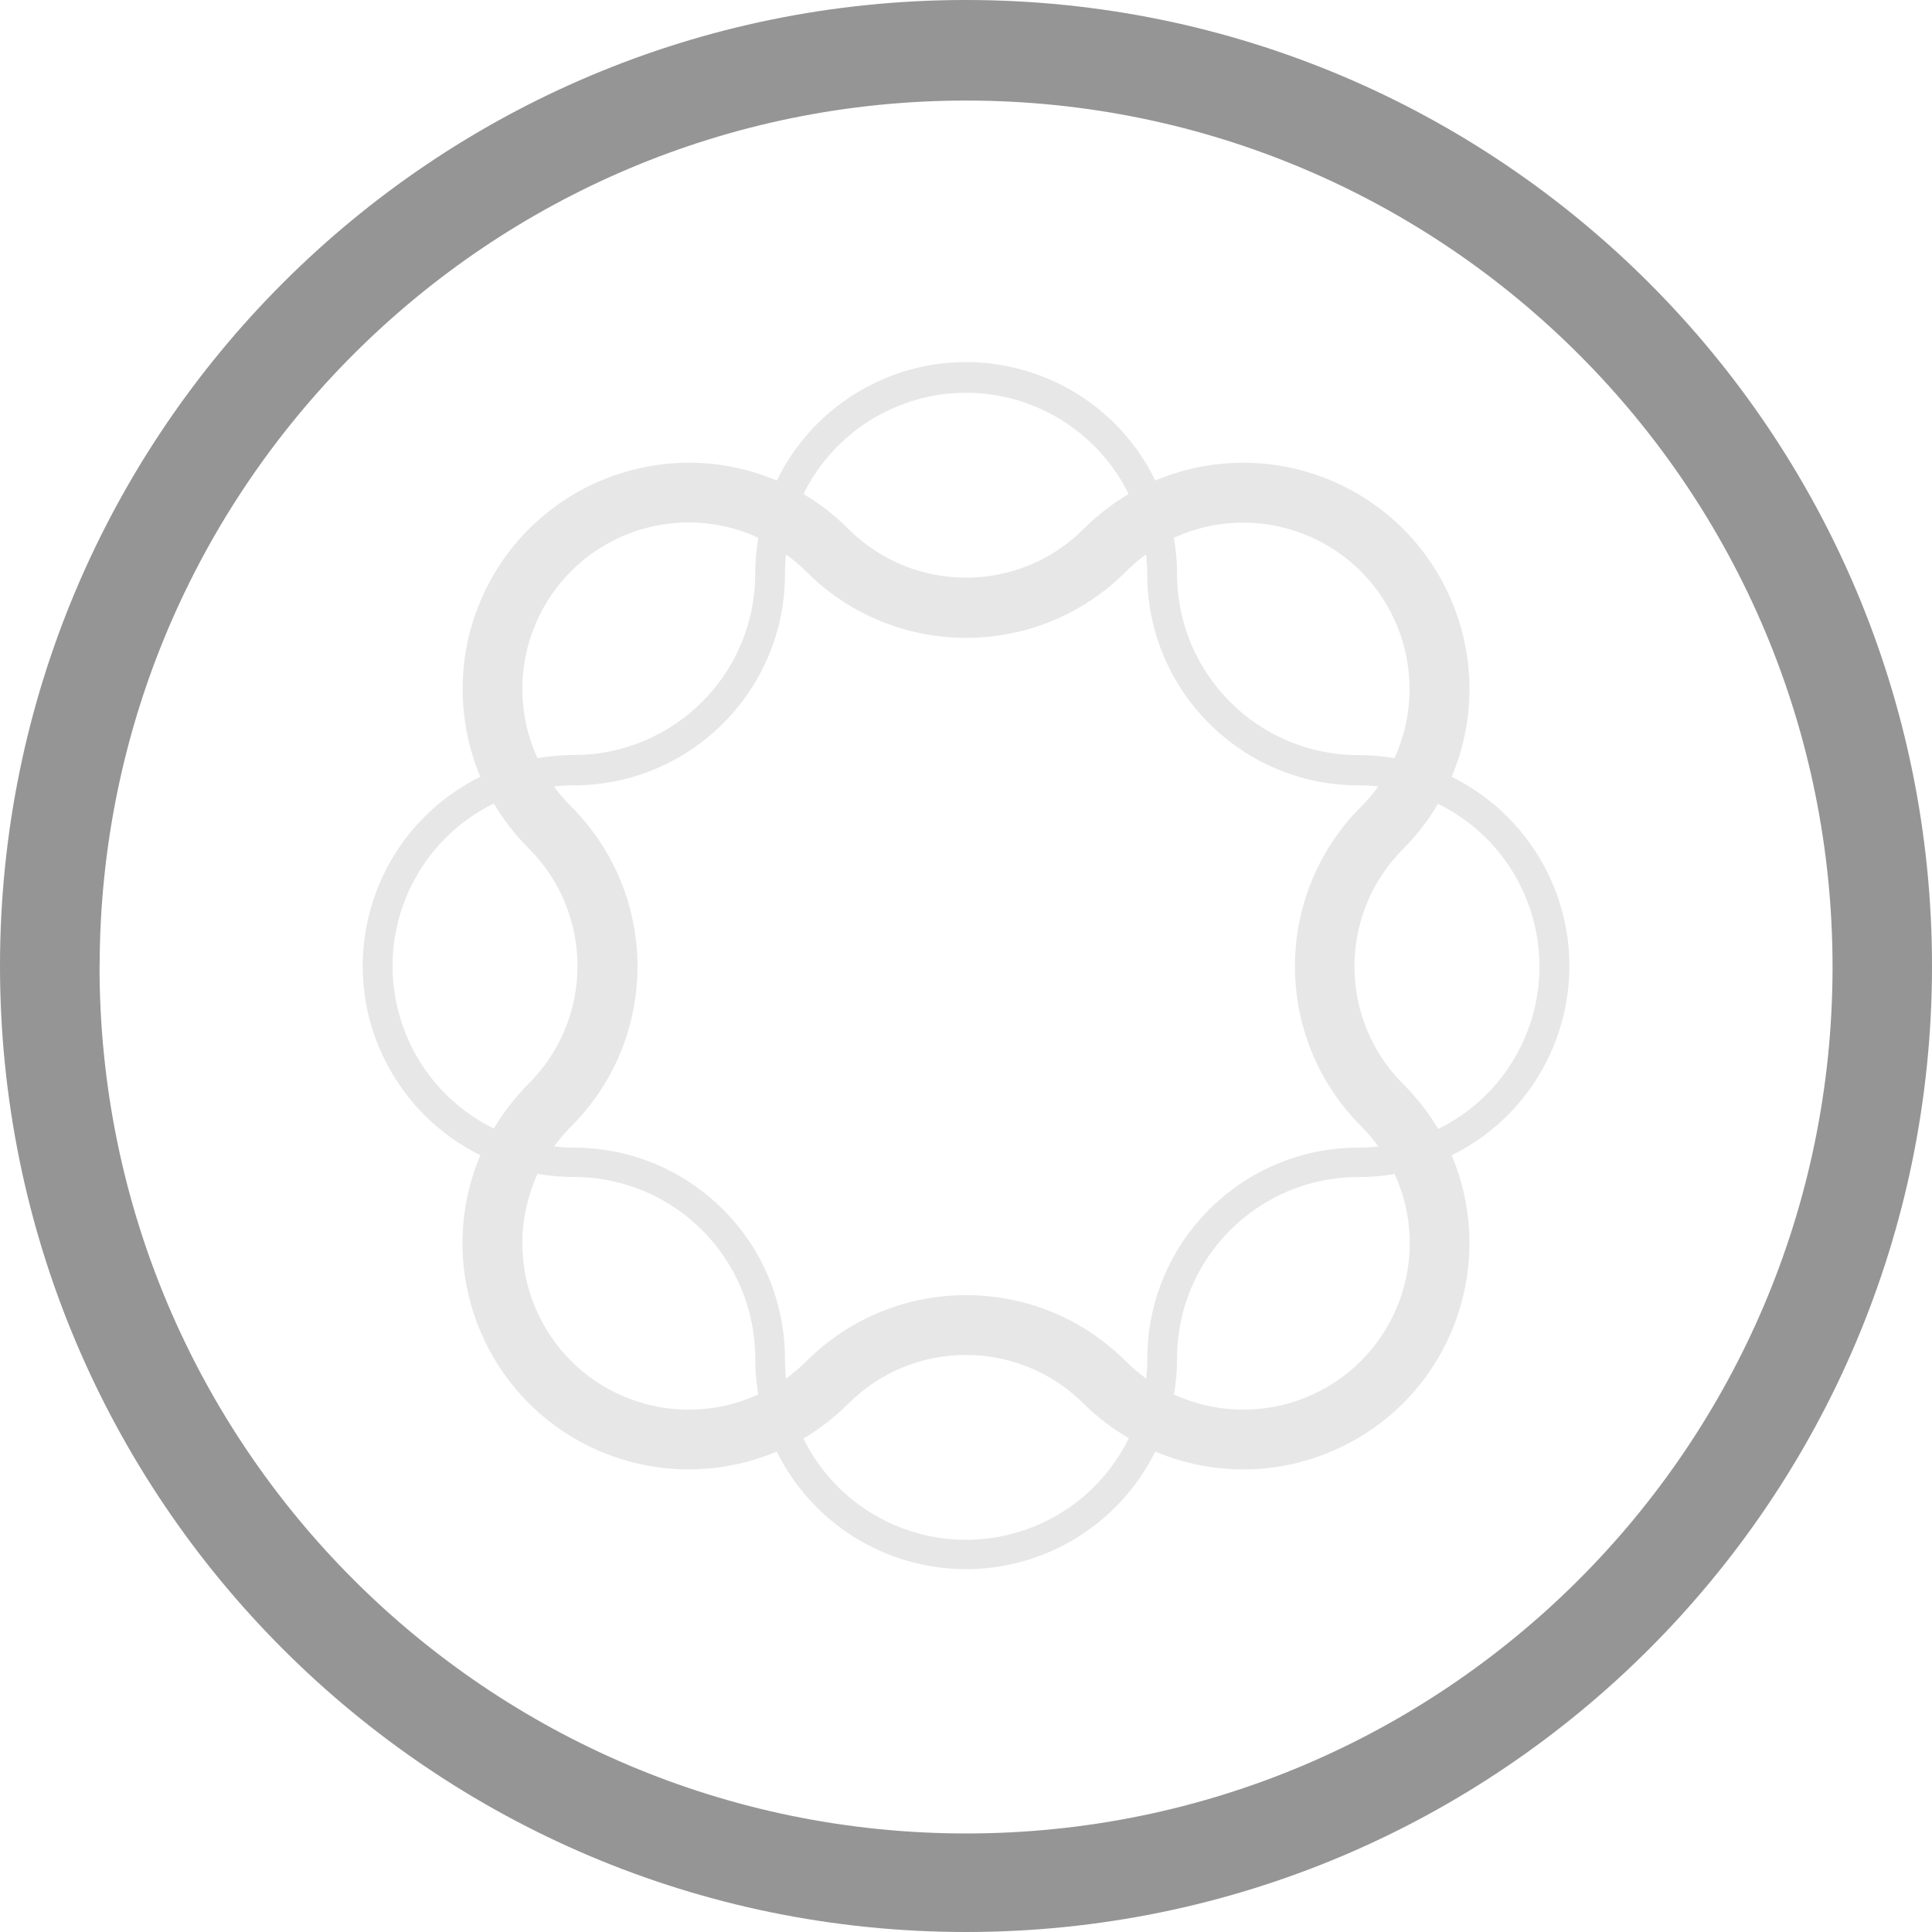 <svg width="40" height="40" viewBox="0 0 40 40" fill="none" xmlns="http://www.w3.org/2000/svg">
<path d="M0 20C0 31.046 8.954 40 20 40C31.046 40 40 31.046 40 20C40 8.954 31.046 0 20 0C8.954 0 0 8.954 0 20ZM2.063 20C2.075 10.093 10.116 2.071 20.023 2.082C29.931 2.094 37.953 10.135 37.941 20.043C37.929 29.942 29.9 37.961 20 37.96C10.087 37.955 2.056 29.915 2.061 20.002C2.061 20.001 2.061 20.001 2.061 20H2.063Z" fill="#959595"/>
<path d="M20 8.132C21.43 8.133 22.734 8.946 23.367 10.228C23.027 10.429 22.713 10.672 22.435 10.952C21.091 12.296 18.911 12.296 17.567 10.952C17.288 10.672 16.975 10.429 16.635 10.228C17.267 8.946 18.571 8.133 20 8.132ZM23.729 11.477C23.744 11.614 23.752 11.752 23.752 11.89C23.755 14.303 25.711 16.258 28.124 16.26C28.262 16.259 28.4 16.267 28.537 16.283C28.429 16.431 28.31 16.571 28.18 16.701C26.354 18.528 26.354 21.489 28.18 23.316C28.31 23.447 28.429 23.587 28.537 23.737C28.4 23.752 28.262 23.76 28.124 23.76C25.712 23.762 23.757 25.716 23.754 28.128C23.754 28.266 23.746 28.405 23.731 28.542C23.582 28.434 23.441 28.314 23.31 28.184C21.483 26.358 18.521 26.358 16.694 28.184C16.563 28.314 16.422 28.434 16.273 28.542C16.258 28.405 16.251 28.266 16.252 28.128C16.247 25.716 14.293 23.763 11.882 23.76C11.745 23.76 11.607 23.752 11.471 23.737C11.579 23.588 11.698 23.448 11.828 23.318C13.655 21.492 13.655 18.53 11.829 16.703C11.829 16.702 11.828 16.702 11.828 16.701C11.697 16.572 11.577 16.432 11.469 16.283C11.606 16.267 11.744 16.26 11.882 16.26C14.294 16.256 16.249 14.302 16.252 11.89C16.251 11.752 16.258 11.614 16.273 11.477C16.422 11.585 16.563 11.705 16.693 11.835C18.52 13.663 21.482 13.663 23.309 11.837C23.309 11.836 23.31 11.836 23.31 11.835C23.441 11.706 23.581 11.586 23.729 11.477ZM29.776 16.645C31.635 17.557 32.401 19.803 31.489 21.661C31.124 22.406 30.521 23.009 29.776 23.374C29.574 23.035 29.33 22.721 29.05 22.443C27.707 21.099 27.707 18.921 29.05 17.577C29.331 17.295 29.575 16.979 29.776 16.635V16.645ZM23.367 29.784C22.452 31.643 20.203 32.409 18.344 31.494C17.6 31.128 16.999 30.527 16.634 29.784C16.973 29.583 17.286 29.339 17.565 29.06C18.91 27.717 21.088 27.717 22.433 29.06C22.713 29.336 23.027 29.576 23.367 29.774V29.784H23.367ZM10.224 23.365C8.366 22.452 7.599 20.207 8.511 18.348C8.876 17.604 9.479 17.001 10.224 16.635C10.425 16.975 10.669 17.288 10.948 17.567C12.292 18.91 12.292 21.089 10.949 22.432C10.949 22.432 10.948 22.433 10.948 22.433C10.669 22.712 10.426 23.026 10.224 23.365ZM20 32.488C21.663 32.487 23.181 31.543 23.919 30.053C26.302 31.059 29.049 29.942 30.055 27.558C30.545 26.395 30.546 25.082 30.055 23.919C32.219 22.852 33.108 20.233 32.041 18.069C31.616 17.207 30.918 16.509 30.055 16.083C31.06 13.7 29.942 10.953 27.558 9.948C26.395 9.458 25.082 9.458 23.919 9.949C22.866 7.785 20.259 6.884 18.096 7.936C17.219 8.363 16.51 9.072 16.083 9.949C13.698 8.944 10.951 10.063 9.946 12.448C9.456 13.61 9.456 14.921 9.945 16.083C7.782 17.151 6.894 19.77 7.962 21.934C8.387 22.795 9.084 23.492 9.945 23.917C8.939 26.3 10.055 29.047 12.438 30.053C13.603 30.545 14.917 30.545 16.081 30.053C16.819 31.543 18.337 32.487 20 32.488ZM24.306 28.87C24.349 28.622 24.37 28.371 24.37 28.12C24.372 26.049 26.051 24.371 28.122 24.37C28.374 24.37 28.625 24.349 28.874 24.306C29.666 26.035 28.906 28.079 27.177 28.872C26.266 29.289 25.219 29.289 24.308 28.872L24.306 28.87ZM28.872 15.698C28.624 15.655 28.373 15.634 28.122 15.634C26.051 15.633 24.372 13.955 24.37 11.884C24.37 11.633 24.348 11.382 24.304 11.134C26.033 10.342 28.078 11.101 28.87 12.83C29.287 13.74 29.287 14.786 28.872 15.696L28.872 15.698ZM15.7 11.132C15.657 11.38 15.635 11.632 15.636 11.884C15.632 13.956 13.95 15.633 11.878 15.632C11.627 15.632 11.376 15.653 11.128 15.696C10.336 13.967 11.096 11.923 12.825 11.13C13.736 10.713 14.783 10.713 15.694 11.13L15.7 11.132ZM11.134 24.304C11.382 24.347 11.633 24.368 11.884 24.368C13.954 24.37 15.633 26.048 15.636 28.118C15.635 28.37 15.657 28.622 15.7 28.87C13.972 29.665 11.927 28.91 11.131 27.182C10.71 26.27 10.71 25.219 11.128 24.306L11.134 24.304Z" fill="#E7E7E7"/>
</svg>
